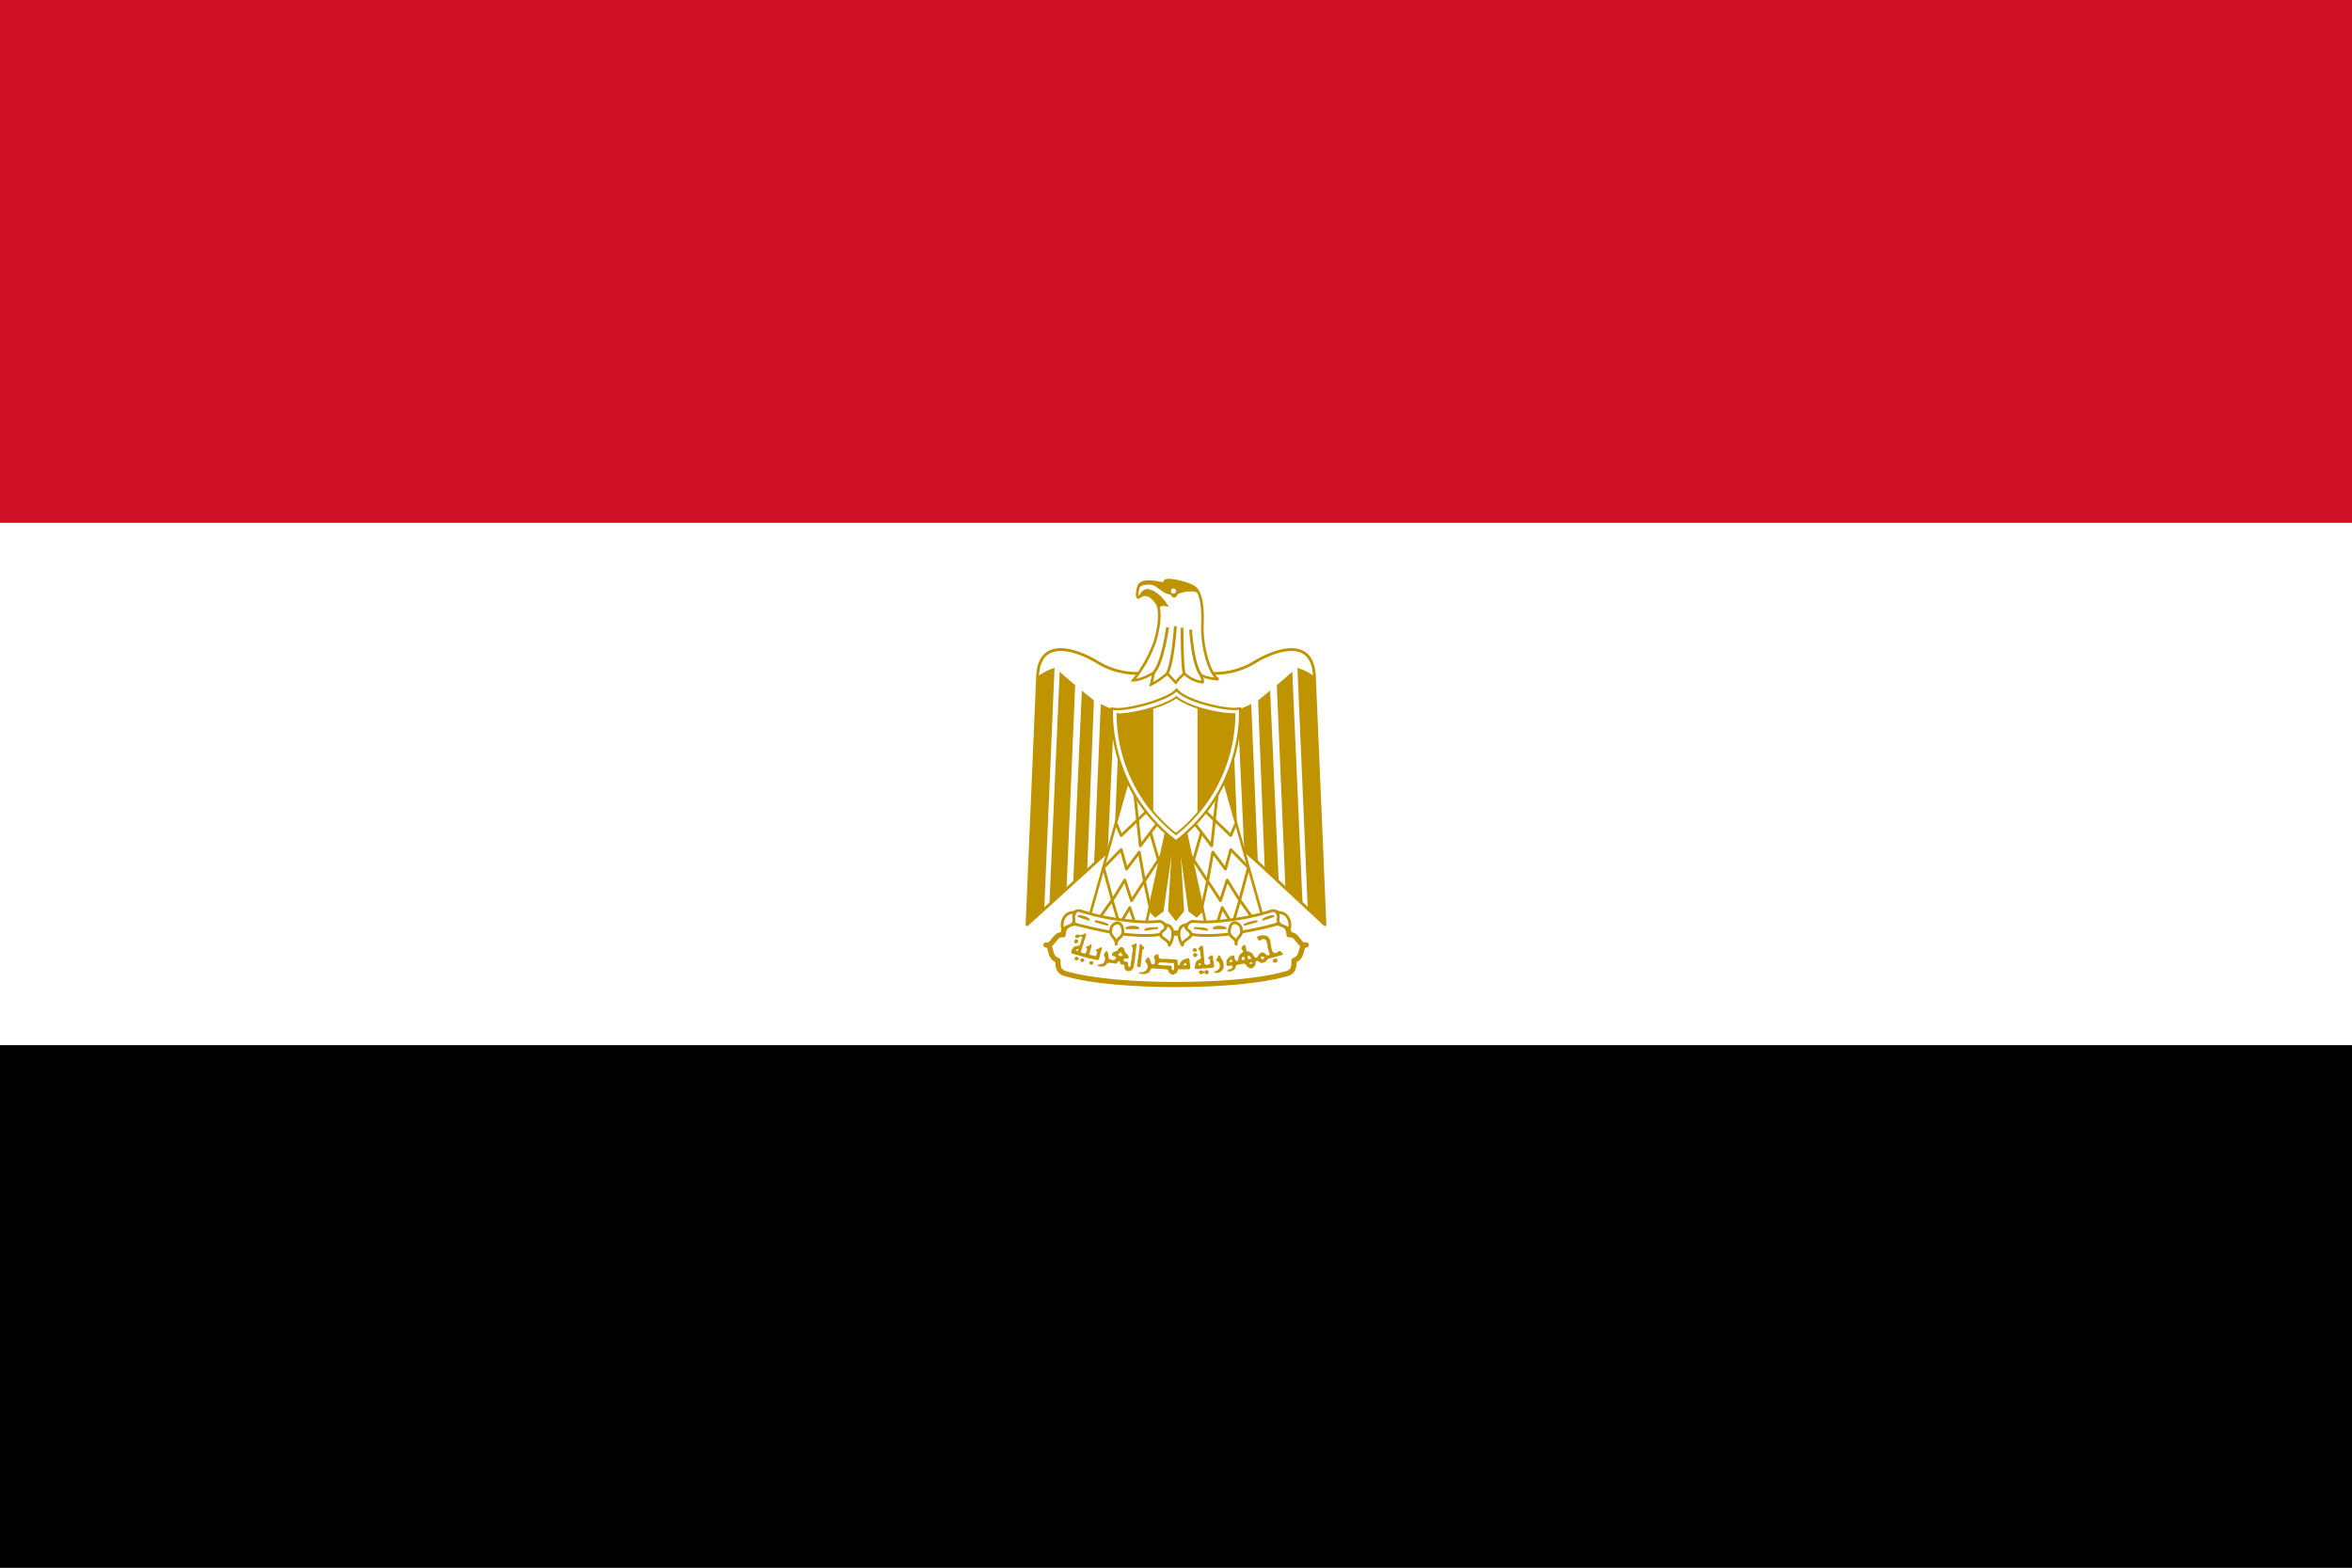 <svg xmlns="http://www.w3.org/2000/svg" width="600" height="400" fill="none"><rect width="100%" height="100%" fill="#333333" stroke="none"/><g clip-path="url(#a)"><path fill="#000001" d="M0 266.667h600V400H0z"/><path fill="#fff" d="M0 133.333h600v133.334H0z"/><path fill="#CE1126" d="M0 0h600v133.333H0z"/><path fill="#fff" stroke="#C09300" stroke-linejoin="round" stroke-width=".713" d="M300.439 201.081 338 235.956l-2.687-63.334c-.384-9.596-8.718-7.402-14.805-3.948-6.087 3.948-13.16 3.948-20.508 1.371-7.403 2.577-14.421 2.577-20.508-1.371-6.032-3.454-14.421-5.648-14.805 3.948L262 235.956z"/><path fill="#C09300" d="m269.019 170.429-2.632 61.579-4.387 3.948 2.687-63.333a13.1 13.1 0 0 1 4.332-2.194m5.264 4.387-2.194 51.544-4.386 4.496 2.632-59.495c.877.878 3.454 3.016 3.948 3.455m4.77 3.948-1.699 42.99-3.565 3.454 2.194-49.021c.877.822 2.632 2.083 3.07 2.577m5.21 2.193-1.7 36.629-3.455 2.797 1.7-40.742c.877.384 2.577 1.316 3.455 1.316m4.825 0-1.261 30.543-3.564 3.454 1.37-33.613c.823 0 3.071 0 3.455-.384M330.981 170.429l2.632 61.579 4.387 3.948-2.687-63.333a13.1 13.1 0 0 0-4.332-2.194m-5.264 4.387 2.194 51.544 4.386 4.496-2.632-59.495c-.877.878-3.454 3.016-3.948 3.455m-4.77 3.948 1.699 42.99 3.565 3.454-2.194-49.021c-.877.822-2.632 2.083-3.07 2.577m-5.21 2.193 1.7 36.629 3.455 2.797-1.7-40.742c-.877.384-2.577 1.316-3.455 1.316m-4.825 0 1.261 30.543 3.564 3.454-1.37-33.613c-.823 0-3.071 0-3.455-.384"/><path fill="#C09300" stroke="#C09300" stroke-width=".603" d="m301.754 207.99 5.264 24.018-1.755 1.754-1.809-1.37-2.961-21.386 1.261 21.386-1.755 2.193-1.7-2.193 1.262-21.386-3.016 21.386-1.81 1.37-1.755-1.754 5.265-23.963h3.509z"/><path fill="#fff" stroke="#C09300" stroke-linejoin="round" stroke-width=".658" d="m288.212 197.462-10.474 37.123 14.422 2.193 6.086-27.91z"/><path stroke="#C09300" stroke-linejoin="round" stroke-width=".713" d="m284.758 210.184 1.261 3.016 6.799-6.471"/><path stroke="#C09300" stroke-linejoin="round" stroke-width=".713" d="m289.472 202.507 1.426 13.325 4.332-5.703m-1.755 2.194 2.358 8.225m.932-3.016-4.77 7.238m1.48 7.238-1.535-7.238m0 0-1.316-7.348-3.235 4.332-1.371-4.99-4.497 4.606 2.249 8.335 3.18-5.154 1.7 5.264z"/><path stroke="#C09300" stroke-linejoin="round" stroke-width=".713" d="m280.809 233.762 2.906-4.112 1.864 6.306 2.632-4.387 1.7 5.264"/><path fill="#fff" stroke="#C09300" stroke-linejoin="round" stroke-width=".658" d="m311.788 197.462 10.474 37.123-14.422 2.193-6.086-27.91z"/><path stroke="#C09300" stroke-linejoin="round" stroke-width=".713" d="m315.242 210.184-1.261 3.016-6.799-6.471"/><path stroke="#C09300" stroke-linejoin="round" stroke-width=".713" d="m310.528 202.507-1.426 13.325-4.332-5.703m1.755 2.194-2.358 8.225m-.932-3.016 4.77 7.238m-1.48 7.238 1.535-7.238m0 0 1.316-7.348 3.235 4.332 1.371-4.99 4.497 4.606-2.249 8.335-3.18-5.154-1.7 5.264z"/><path stroke="#C09300" stroke-linejoin="round" stroke-width=".713" d="m319.191 233.762-2.906-4.112-1.864 6.306-2.632-4.387-1.7 5.264"/><path fill="#fff" stroke="#C09300" stroke-linecap="round" stroke-linejoin="round" stroke-width="1.316" d="M300.001 251.2c10.967 0 21.385-.878 27.526-2.578 2.578-.493 2.578-1.809 2.578-3.564 2.632-.877 1.316-3.948 3.125-3.948-1.864.549-2.193-3.016-4.387-2.577 0-3.071-3.125-3.455-5.702-2.577-5.209 1.7-14.422 2.138-23.14 2.138-8.774-.438-17.876-.438-23.14-2.193-2.577-.823-5.648-.439-5.648 2.632-2.193-.439-2.577 3.071-4.387 2.577 1.81 0 .439 3.126 3.071 3.948 0 1.755 0 3.071 2.632 3.564 6.032 1.7 16.56 2.578 27.472 2.578"/><path fill="#fff" stroke="#C09300" stroke-linecap="round" stroke-linejoin="round" stroke-width=".713" d="M285.14 234.585c3.509.494 7.457.878 10.528.494 1.755 0 3.016 3.016-.493 3.454-3.016.384-7.842 0-10.419-.438a127 127 0 0 1-10.089-2.194c-3.071-1.316-.878-3.838.877-3.509a57.7 57.7 0 0 0 9.596 2.193m29.72 0c-3.509.494-7.457.878-10.418.494-1.865 0-3.126 3.016.383 3.454 3.071.384 7.842 0 10.419-.438 2.193-.439 7.019-1.262 10.089-2.194 3.071-1.316.878-3.838-.877-3.509a57.7 57.7 0 0 1-9.596 2.193"/><path fill="#fff" stroke="#C09300" stroke-linecap="round" stroke-linejoin="round" stroke-width=".713" d="M274.228 232.885c-2.632-.493-3.838 2.577-3.016 4.332.384-.877 2.194-.877 2.578-1.755.493-1.316-.384-1.316.493-2.577zm10.528 8.061c0-1.755 1.7-1.535 1.7-3.29 0-.823-.438-2.194-1.316-2.194a1.87 1.87 0 0 0-1.754 1.755c-.384 1.7 1.37 1.974 1.37 3.729m12.448-4.99c2.577 0 2.303 3.455 1.096 5.209 0-1.261-2.193-1.754-2.193-2.632 0-1.316 1.974-1.316 1.097-2.577m28.513-3.071c2.687-.493 3.948 2.577 3.071 4.332-.384-.877-2.193-.877-2.577-1.755-.494-1.316.384-1.316-.494-2.577m-10.363 8.006c0-1.755-1.755-1.535-1.755-3.29 0-.823.439-2.193 1.316-2.193a1.863 1.863 0 0 1 1.755 1.754c.384 1.7-1.371 1.974-1.371 3.729zm-12.612-4.935c-2.577 0-2.303 3.455-1.097 5.209 0-1.261 2.194-1.754 2.194-2.632 0-1.316-1.974-1.316-1.097-2.577"/><path fill="#fff" stroke="#C09300" stroke-linecap="round" stroke-linejoin="round" stroke-width=".494" d="M275.16 233.762c.878 0 2.194.384 2.577.878zm4.332 1.316c.439 0 2.193.384 3.016.878zm15.683 1.755c-.823 0-2.578 0-3.016.384l3.016-.439zm-4.771 0c-.493-.493-2.193-.493-3.071 0zm34.436-3.071a4.4 4.4 0 0 0-2.577.878zm-4.277 1.316c-.549 0-2.194.384-3.071.878zm-15.738 1.755c.823 0 2.578 0 3.071.384l-3.071-.439zm4.771 0c.493-.493 2.193-.493 3.071 0z"/><path fill="#C09300" d="M274.395 240.671c-.275-.054-.439-.329-.329-.548.054-.384.329-.548.548-.439.219 0 .493.329.493.439l-.219.384-.11.055c0 .109-.219.109-.383.109m30.158 2.139c-.109 0-.329-.274-.329-.384 0-.219.329-.548.549-.548l.438.219a.45.45 0 0 1-.055.658c-.109.11-.438.11-.603 0zm.165 1.371c-.22-.11-.274-.219-.329-.439 0-.274 0-.329.274-.493l.219-.11.22.11c.219.109.384.219.384.438 0 .165-.165.329-.384.439-.165.11-.22.11-.384 0z"/><path fill="#C09300" d="M276.861 238.149c-.219 0-.493.22-.658.329-.329.055-.767.274-1.096 0-.329-.055-.768 0-.823.439.055.384.548.548.877.329.22-.274.823-.494.933 0-.275.439-.22.932-.439 1.316 0 .274-.165.493-.274.713-.274 0-.549 0-.768.164a1.1 1.1 0 0 0-.877.439c-.22.329-.439.658-.494 1.097.055.329.549.438.878.493l1.096.329 1.755.494c.877.274 1.755.383 2.632.603l.274.055c.384.109.548-.275.548-.549l.549-1.974c.109-.274.274-.822-.22-.713-.274.165-.548.439-.877.439-.493 0-.219.548 0 .713 0 .329-.11.713-.274.987-.329.164-.658 0-.987-.11-.274 0-.932-.164-.658-.548l.274-.987c.165-.329.165-.713.274-1.097-.219-.384-.548.165-.822.22-.22.109-.878.164-.549.548.329.219.11.603 0 .932 0 .384-.438.548-.767.384-.329 0-.823-.274-.549-.603l.275-.987.383-1.097c0-.384.165-.658.329-.987 0-.384.275-.713.275-1.097 0-.164-.11-.219-.22-.219zm-2.029 4.003a.2.2 0 0 1 .083-.022.2.2 0 0 1 .082.022q.165.165 0 .329l-.165.11c-.274 0-.329-.055-.329-.165 0-.055 0-.109.165-.164a.8.8 0 0 1 .219-.11zm-.548 2.742c-.274-.22-.219-.384.165-.713.219-.11.274-.11.493.055.329.274.329.438 0 .713-.11.109-.164.109-.274.109-.165 0-.219 0-.384-.109zm1.645.548a.496.496 0 0 1-.329-.603c.11-.219.165-.274.494-.274.383 0 .438.055.493.384 0 .219 0 .274-.164.383a.55.55 0 0 1-.439.11zm48.912 0c-.11-.055-.164-.11-.164-.274 0-.219.109-.384.438-.494.329-.164.549-.164.658.11.165.329.165.439-.055.658-.109.165-.164.165-.438.165s-.329 0-.439-.11zm-46.609.658c-.219 0-.329-.219-.329-.439 0-.164 0-.219.11-.329l.329-.109.329.055q.411.328.164.658c-.164.219-.329.219-.658.164zm11.954.548-.11-.164c0-.329 0-.603.11-.932.055-.274 0-.549.11-.823l.219-1.535c0-.274 0-.548.11-.768.054-.438 0-.822.109-1.206 0-.165.165-.548.329-.329.22.329.494.548.768.822.219.165 0 .384-.165.439-.219.055-.274.329-.274.548l-.109.658c0 .384 0 .713-.11 1.097l-.055.987-.11.658c0 .219 0 .494-.219.603-.164.11-.439.11-.548-.055zm16.286-5.373-.713.658c-.329.274.274.384.329.603.109.329.109.658.109.987.11.329.165.603.11.932 0 .384-.439.274-.658.494-.274.109-.384.383-.548.548a2.3 2.3 0 0 0-.22.877c0 .274-.164.549 0 .768l.055.11h.274l.823-.055c.658-.11 1.371-.11 2.029-.165l1.206-.109c.329.054.494-.275.494-.549-.22-.384-.055-.767-.22-1.096-.109-.439-.055-.823-.109-1.207 0-.329-.384-.438-.549-.219-.219.219-.548.274-.658.493-.164.329.329.329.439.549l.055.822c.055.329-.274.329-.549.384-.274.11-.658.165-.822-.164-.11-.275-.11-.549-.11-.823 0-.548-.164-.987-.164-1.48 0-.549-.165-1.152-.165-1.755 0-.274-.055-.658-.438-.603m-.329 4.496h.164v.439l-.164.055a2 2 0 0 1-.22.054 1 1 0 0 1-.109 0c-.11-.109-.11-.274.054-.438zm-16.451-5.045c-.164 0-.438.384-.658.329-.493.055-.438.549-.054.713v.439c.054.439-.22.822-.165 1.261 0 .439-.164.932-.164 1.426-.165.493-.165.987-.22 1.48-.055.439-.384.274-.658.165v-.549c.055-.493-.274-.603-.658-.658-.384 0-.548-.274-.438-.603.164-.219.548-.164.822-.164.548.109.494-.603.219-.878-.219-.329-.658-.548-.767-.877 0-.439-.274-.932-.658-1.151-.603-.055-1.097.438-1.261.987-.275 0-.549.109-.768.219-.384.11-.932.768-.384 1.042.274.055 1.206.274.768.658-.22.438-.658.438-1.042.329-.384 0-.823-.22-.823-.658-.055-.439-.055-.878-.219-1.261-.11-.439-.603-.329-.658.109-.384.274-.329.768-.055 1.097.165.384 0 .877-.164 1.206-.11.549-.658.549-1.042.658-.165.11-.878 0-.603.384.411.189.87.247 1.316.165.438 0 .822-.384 1.096-.768.274-.274.768-.11 1.207-.11.383 0 .822.274 1.261.055.11-.274.658-.822.822-.274 0 .493.384.713.823.658.493 0 .274.329.274.658 0 .493.384.768.823.987h.438c.384-.165.823-.329.987-.768.165-.384.165-.822.274-1.206.11-.603.22-1.261.22-1.864.164-.549.109-1.152.219-1.755l.165-1.261c0-.274-.11-.274-.275-.22m-3.673 2.249c.054 0 .109.109.109.274 0 .219.11.384.274.438v.165l-.438.11a.9.9 0 0 1-.658-.275l-.11-.109.164-.11.275-.274c.164-.165.274-.219.384-.219m36.19-4.332a4.5 4.5 0 0 0-.932.164c-.549 0-.823.549-.274.878.329.822.822-.22 1.37-.11.768.11.823.987.988 1.645 0 .603.219 1.206.383 1.809.549.604-.383.987-.767.549-.329-.384-1.097-.823-1.481-.329-.493.219-.548.877-.932 1.096-.658.165-.713-.658-1.097-.987-.329-.493-.932-.548-1.425-.658-.22-.493-.11-1.316-.549-1.645-.438.165-1.206.933-.548 1.316.548.549-.274.768-.548 1.097-.439.494-.549 1.097-.549 1.645-.713.384-.822-.439-.932-.932 0-.603-.548-.439-.932-.219-.548.219-.768.712-1.097 1.096v1.097c.11.493.658.274.987.219.549-.219.768.384.329.713-.329.329-1.206.165-1.096.768h.877c.548-.165 1.206-.603 1.261-1.261.11-.549.932-.494 1.371-.604.548-.164 1.261-.219 1.426.549.383.384 1.206.822 1.645.274a1.32 1.32 0 0 0 .603-1.261c-.055-.439.713-.439.932-.165.274.439 1.151.329 1.59 0 .439-.274.548-.877 1.207-.877l2.961-.823c.767-.164-.11-.658-.329-.987-.549-.274-1.097.933-1.755.329-.548-.383-.494-1.096-.658-1.699-.165-.768-.11-1.645-.658-2.194-.329-.384-.878-.493-1.371-.493m-3.729 5.209c.055 0 .165 0 .274.11.22.109.384.329.384.548 0 .11 0 .11-.164.164l-.274.11c-.11 0-.384-.164-.384-.274v-.219c-.11-.22-.11-.22 0-.329zm3.564.219c.22 0 .329 0 .439.165.055.219 0 .329-.219.438l-.274.11-.22-.164c-.109-.055-.164-.11-.164-.22 0-.164.219-.329.438-.384zm-4.935 0c.11 0 .165 0 .22.11.109.11.164.164.164.329v.329c0 .164 0 .11-.329.11s-.384 0-.384-.329c0-.22 0-.275.165-.384.055-.11.164-.11.219-.11zm-2.961.823a.33.33 0 0 1 .22.219c0 .165 0 .274-.11.329-.164.055-.439.11-.548 0a.3.3 0 0 1 0-.055q-.165-.082 0-.164v-.055l.109-.165a.276.276 0 0 1 .329-.109m5.045.658.274.055v.329h-.658l-.055-.11c0-.11 0-.165.11-.219zm-9.377 2.632c-.054 0-.164-.055-.054-.11.054-.164.274-.219.438-.329a1.9 1.9 0 0 0 .768-.548c0-.22.219-.329.219-.549l-.054-.767a1 1 0 0 0-.439-.549c-.165-.054-.384-.109-.439-.329 0-.164.165-.329.22-.493l.329-.658c.164-.165.383 0 .438.11l.274.548c.165.164.275.329.329.548.11.22.22.384.22.549l.109.712c0 .275 0 .604-.109.878l-.329.438c-.165.165-.329.329-.549.384-.164.055-.274.22-.493.22h-.823zm-3.783.219c-.11-.11-.165-.164-.165-.329 0-.164 0-.164.165-.329.219-.219.329-.219.768 0 .383.219.548.219.548.055.055-.11.274-.274.548-.274a.44.44 0 0 1 .274.109c.11.11.165.165.165.384 0 .274 0 .274-.165.439-.164.11-.164.11-.383.11a.493.493 0 0 1-.439-.329c0-.11 0-.165-.11-.055l-.109.055c-.11 0-.329.164-.439.274l-.274.055c-.22 0-.22 0-.384-.165m-10.857-4.88c-.384 0-.768.329-.823.713.11.384.439.822.22 1.206.164.548-.439.768-.823.494-.219-.549-.329-1.097-.713-1.645-.438-.11-.603.603-.932.877.165.384.603.768.658 1.261.11.548-.219 1.097-.603 1.316-.384.384-.932.274-1.371.329-.548.329.384.439.658.439.548.055 1.152 0 1.645-.439.384-.164.329-.932.823-.987l2.632.165c.438.109 1.151-.055 1.48.274 0 .548.549.987 1.042 1.206.274.11.548-.274.823-.329.548-.164.383-.822.712-1.097h2.742c.11 0 .165-.274.329-.383l-.11-1.042c-.164-.439 0-.987-.274-1.371-.493-.11-.877.274-1.316.329-.548.219-.932.713-.987 1.261-.274.494-.767-.11-.548-.548l-.055-.549c-.274-.274-.768-.164-1.151-.219l-1.645-.11c-.549 0-1.042.055-1.481-.054-.548 0-.548-.549-.548-.987a.55.55 0 0 0-.384-.11m1.096 2.029.549.055h.713c.548.109 1.096.109 1.645.109.109 0 .219.11.329.22v1.096c0 .165 0 .384-.11.439a.4.4 0 0 1-.11.11.545.545 0 0 1-.383-.275v-.767a.72.72 0 0 0-.384-.165l-1.426-.055-1.097-.054c-.164-.055-.384 0-.493-.22-.11-.109.055-.329.219-.384.172-.077.36-.114.548-.109m6.197.164c.055 0 .109 0 .109.165l.11.274c0 .055 0 .11-.11.11-.274.109-.548.109-.658 0 0-.055 0-.275.11-.329z"/><path fill="#fff" stroke="#C09300" stroke-width=".603" d="M300 214.68c17.876-13.708 16.34-33.887 16.34-33.887l-1.371.109c-3.783 0-12.721-2.193-14.805-4.88-2.193 2.468-11.405 4.935-15.134 4.935l-1.371-.164s-1.59 20.124 16.341 33.887Z"/><path fill="#fff" stroke="#C09300" stroke-width=".494" d="M314.916 182.219h-.439c-3.4 0-11.296-1.7-14.367-4.332-3.18 2.412-11.241 4.386-14.585 4.386a2.6 2.6 0 0 1-.439-.054c.03 3.465.509 6.912 1.426 10.254a38.93 38.93 0 0 0 13.489 20.343 39.04 39.04 0 0 0 13.489-20.398 40 40 0 0 0 1.426-10.199Z"/><path fill="#C09300" d="M294.188 180.574a34.1 34.1 0 0 1-9.102 1.645l.055 2.248c.187 2.69.646 5.354 1.371 7.951a38.9 38.9 0 0 0 7.676 14.695zm11.296 0v26.978a39 39 0 0 0 8.006-15.134 40 40 0 0 0 1.371-7.951l.055-2.194h-.439c-2.084 0-5.703-.658-8.993-1.754z"/><path fill="#fff" stroke="#C09300" stroke-width=".658" d="M306.744 173.993c.384.055-.493-1.919-.493-1.919.987.987 4.606 1.261 4.606 1.261-2.193-.987-4.387-8.28-4.113-14.147.22-5.812-.822-8.115-1.645-8.993-1.096-1.096-4.66-2.083-6.963-2.193-1.371-.055-1.097.987-1.097.987-2.468-.603-4.935-.877-6.032-.11-.987.658-1.206 4.113-.439 3.51 1.81-1.481 3.4-.11 4.497 1.48.987 1.371.932 5.319-.494 9.98a32.9 32.9 0 0 1-5.483 9.706c2.193 0 5.264-1.919 5.264-1.919l-.713 3.015c2.303-1.096 4.113-2.796 4.113-2.796l2.193 2.303c.713-.987 2.193-2.303 2.193-2.303s1.81 1.919 4.606 2.193z"/><path stroke="#C09300" stroke-width=".713" d="M297.861 160.066s-1.206 8.992-3.509 11.515m5.483-11.789s-.548 9.157-2.084 12.063m3.784-11.68s0 9.98.548 11.68m1.645-11.186s.439 8.389 2.523 11.405"/><path fill="#C09300" stroke="#C09300" stroke-width=".165" d="M295.613 155.679a4.4 4.4 0 0 0-.548-1.81c-1.097-1.645-2.687-2.961-4.497-1.48 0 0 .604-1.919 1.974-1.974.987-.055 3.345.768 5.429 4.277 0 0-1.535-.329-1.919 0-.658.548-.384.987-.384.987z"/><path fill="#C09300" stroke="#C09300" stroke-width=".165" d="M290.35 150.031c.164-.548.383-.987.712-1.152 1.097-.767 3.51-.548 5.977.11 0 0-.219-1.042 1.097-.987 2.303.11 5.812 1.097 6.909 2.193.351.386.63.832.823 1.316-.549-.767-2.084-.712-2.468-.658-.548.055-.932 0-1.7.22-.384.109-.932.219-1.261.438-.219.22-.439.878-.768.878-.548 0-.548-.11-.712-.274-.165-.275-.275-.604-.494-.549-.548.055-1.535-.384-2.742-1.371-1.261-.987-1.754-1.206-3.29-1.096-1.645.109-2.083 1.042-2.083 1.042z"/><path fill="#fff" d="M299.342 151.457a.659.659 0 1 0-.001-1.317.659.659 0 0 0 .001 1.317"/></g><defs><clipPath id="a"><path fill="#fff" d="M0 0h600v400H0z"/></clipPath></defs></svg>